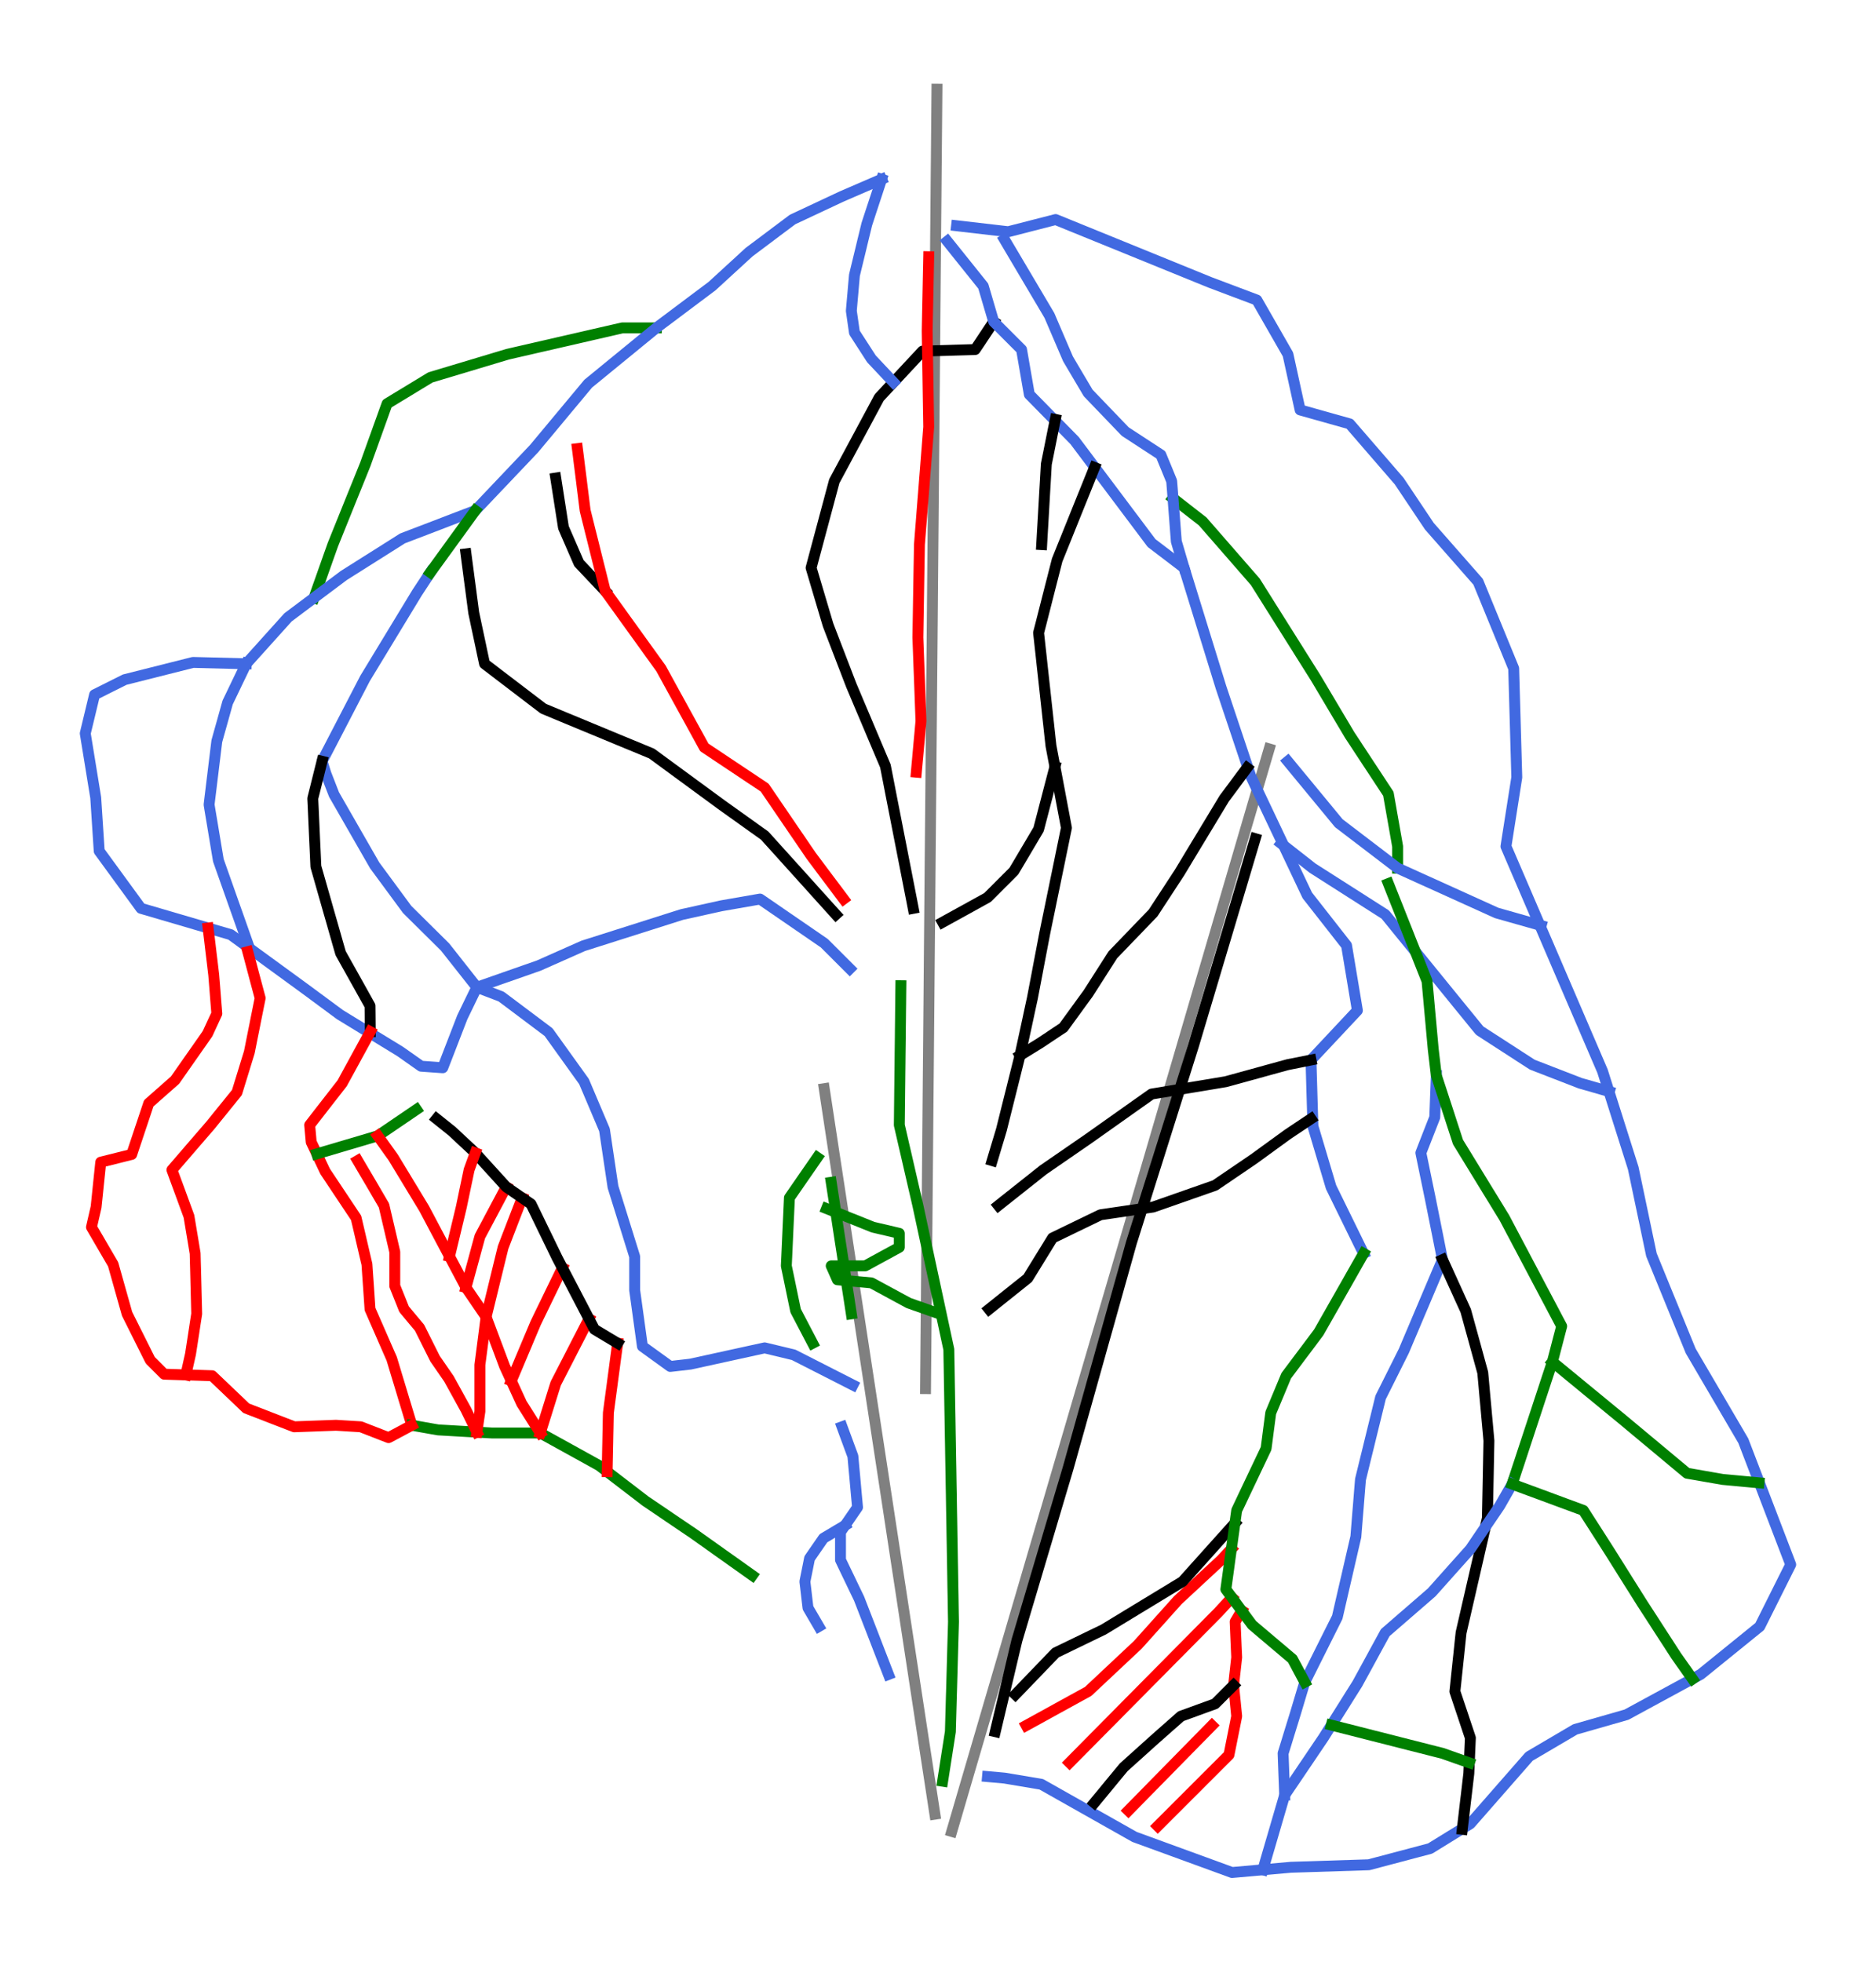 <?xml version="1.0" encoding="utf-8" standalone="no"?>
<!DOCTYPE svg PUBLIC "-//W3C//DTD SVG 1.1//EN"
  "http://www.w3.org/Graphics/SVG/1.1/DTD/svg11.dtd">
<svg height="72pt" version="1.1" viewBox="0 0 68.871 72" width="68.871pt" xmlns="http://www.w3.org/2000/svg" xmlns:xlink="http://www.w3.org/1999/xlink">
 <defs>
  <style type="text/css">*{stroke-linecap:butt;stroke-linejoin:round;}</style>
 </defs>
 <g id="figure_1">
  <g id="patch_1">
   <path d="M 0 72 
L 68.871 72 
L 68.871 0 
L 0 0 
z
" style="fill:#ffffff;"/>
  </g>
  <g id="axes_1">
   <g id="line2d_1">
    <path clip-path="url(#p1aa912b4f1)" d="M 46.594 27.488 
L 46.294 28.508 
L 45.993 29.529 
L 45.87 29.949 
L 45.803 30.176 
L 45.39 31.587 
L 44.976 32.998 
L 44.747 33.779 
L 44.518 34.561 
L 44.289 35.342 
L 44.059 36.123 
L 43.83 36.904 
L 43.601 37.686 
L 43.372 38.467 
L 43.143 39.248 
L 42.812 40.375 
L 42.482 41.502 
L 42.152 42.628 
L 41.821 43.755 
L 41.53 44.747 
L 41.239 45.739 
L 40.948 46.731 
L 40.657 47.724 
L 40.378 48.675 
L 40.099 49.627 
L 39.82 50.579 
L 39.541 51.53 
L 39.308 52.325 
L 39.075 53.119 
L 38.789 54.092 
L 38.504 55.065 
L 38.226 56.013 
L 37.948 56.961 
L 37.67 57.909 
L 37.392 58.857 
L 37.009 60.163 
L 36.626 61.469 
L 36.283 62.637 
L 35.941 63.805 
L 35.679 64.697 
L 35.417 65.59 
L 35.179 66.405 
L 34.94 67.22 
" style="fill:none;stroke:#808080;stroke-linecap:square;stroke-width:0.4;"/>
   </g>
   <g id="line2d_2">
    <path clip-path="url(#p1aa912b4f1)" d="M 34.397 3.273 
L 34.386 4.515 
L 34.375 5.757 
L 34.371 6.154 
L 34.368 6.474 
L 34.362 7.205 
L 34.352 8.324 
L 34.348 8.736 
L 34.338 9.877 
L 34.328 11.018 
L 34.321 11.838 
L 34.314 12.659 
L 34.307 13.48 
L 34.3 14.301 
L 34.292 15.158 
L 34.285 16.016 
L 34.282 16.262 
L 34.269 17.756 
L 34.259 18.869 
L 34.247 20.243 
L 34.235 21.617 
L 34.225 22.798 
L 34.215 23.978 
L 34.204 25.159 
L 34.194 26.339 
L 34.182 27.667 
L 34.171 28.995 
L 34.159 30.323 
L 34.147 31.651 
L 34.138 32.758 
L 34.128 33.865 
L 34.116 35.189 
L 34.105 36.513 
L 34.095 37.646 
L 34.085 38.779 
L 34.078 39.514 
L 34.068 40.673 
L 34.058 41.832 
L 34.046 43.201 
L 34.034 44.569 
L 34.027 45.346 
L 34.018 46.354 
L 34.01 47.362 
L 34.001 48.371 
L 33.992 49.379 
L 33.985 50.173 
L 33.978 50.967 
" style="fill:none;stroke:#808080;stroke-linecap:square;stroke-width:0.4;"/>
   </g>
   <g id="line2d_3">
    <path clip-path="url(#p1aa912b4f1)" d="M 30.259 39.957 
L 30.442 41.16 
L 30.625 42.364 
L 30.783 43.397 
L 30.984 44.718 
L 31.185 46.039 
L 31.387 47.359 
L 31.588 48.68 
L 31.726 49.582 
L 31.864 50.485 
L 32.003 51.398 
L 32.142 52.311 
L 32.339 53.602 
L 32.536 54.892 
L 32.664 55.732 
L 32.792 56.573 
L 32.92 57.413 
L 33.049 58.254 
L 33.215 59.344 
L 33.397 60.54 
L 33.56 61.608 
L 33.723 62.675 
L 33.93 64.035 
L 34.126 65.31 
L 34.321 66.586 
" style="fill:none;stroke:#808080;stroke-linecap:square;stroke-width:0.4;"/>
   </g>
   <g id="line2d_4">
    <path clip-path="url(#p1aa912b4f1)" d="M 20.402 17.546 
L 20.473 18 
L 20.544 18.455 
L 20.615 18.909 
L 20.686 19.364 
L 20.828 19.69 
L 20.97 20.017 
L 21.112 20.344 
L 21.254 20.67 
L 21.496 20.926 
L 21.737 21.182 
L 21.979 21.437 
L 22.22 21.693 
" style="fill:none;stroke:#000000;stroke-linecap:square;stroke-width:0.4;"/>
   </g>
   <g id="line2d_5">
    <path clip-path="url(#p1aa912b4f1)" d="M 17.107 20.329 
L 17.142 20.599 
L 17.178 20.869 
L 17.213 21.139 
L 17.249 21.409 
L 17.285 21.679 
L 17.32 21.949 
L 17.356 22.218 
L 17.391 22.488 
L 17.441 22.723 
L 17.49 22.957 
L 17.54 23.191 
L 17.59 23.426 
L 17.64 23.66 
L 17.689 23.894 
L 17.739 24.129 
L 17.789 24.363 
L 18.059 24.569 
L 18.328 24.775 
L 18.598 24.981 
L 18.868 25.187 
L 19.138 25.393 
L 19.408 25.599 
L 19.678 25.805 
L 19.948 26.01 
L 20.239 26.131 
L 20.53 26.252 
L 20.821 26.373 
L 21.112 26.493 
L 21.403 26.614 
L 21.695 26.735 
L 21.986 26.855 
L 22.277 26.976 
L 22.689 27.147 
L 23.101 27.317 
L 23.513 27.487 
L 23.925 27.658 
L 24.244 27.892 
L 24.564 28.127 
L 24.883 28.361 
L 25.203 28.595 
L 25.523 28.83 
L 25.842 29.064 
L 26.162 29.298 
L 26.481 29.533 
L 26.68 29.675 
L 26.879 29.817 
L 27.078 29.959 
L 27.277 30.101 
L 27.476 30.243 
L 27.674 30.385 
L 27.873 30.527 
L 28.072 30.669 
L 28.235 30.85 
L 28.399 31.031 
L 28.562 31.212 
L 28.726 31.393 
L 28.889 31.574 
L 29.052 31.755 
L 29.216 31.936 
L 29.379 32.117 
L 29.542 32.298 
L 29.706 32.479 
L 29.869 32.661 
L 30.032 32.842 
L 30.196 33.023 
L 30.359 33.204 
L 30.522 33.385 
L 30.686 33.566 
" style="fill:none;stroke:#000000;stroke-linecap:square;stroke-width:0.4;"/>
   </g>
   <g id="line2d_6">
    <path clip-path="url(#p1aa912b4f1)" d="M 9.146 34.769 
L 9.005 34.37 
L 8.864 33.971 
L 8.723 33.572 
L 8.581 33.173 
L 8.44 32.774 
L 8.299 32.375 
L 8.158 31.977 
L 8.017 31.578 
L 7.974 31.322 
L 7.931 31.066 
L 7.889 30.811 
L 7.846 30.555 
L 7.804 30.3 
L 7.761 30.044 
L 7.718 29.788 
L 7.676 29.533 
L 7.711 29.241 
L 7.747 28.95 
L 7.782 28.659 
L 7.818 28.368 
L 7.853 28.077 
L 7.889 27.786 
L 7.924 27.494 
L 7.96 27.203 
L 8.059 26.848 
L 8.159 26.493 
L 8.258 26.138 
L 8.357 25.783 
L 8.528 25.428 
L 8.698 25.073 
L 8.869 24.718 
L 9.039 24.363 
" style="fill:none;stroke:#4169e1;stroke-linecap:square;stroke-width:0.4;"/>
   </g>
   <g id="line2d_7">
    <path clip-path="url(#p1aa912b4f1)" d="M 9.039 24.363 
L 7.086 24.313 
L 4.579 24.945 
L 3.472 25.499 
L 3.13 26.919 
L 3.514 29.277 
L 3.642 31.237 
L 5.176 33.339 
L 8.471 34.305 
L 11.198 36.293 
L 12.479 37.24 
L 14.692 38.593 
L 15.459 39.133 
L 16.255 39.19 
L 16.972 37.337 
L 17.505 36.236 
L 19.777 35.441 
L 21.411 34.716 
L 25.032 33.566 
L 26.481 33.246 
L 27.902 32.998 
L 30.259 34.617 
L 31.197 35.554 
L 31.197 35.554 
" style="fill:none;stroke:#4169e1;stroke-linecap:square;stroke-width:0.4;"/>
   </g>
   <g id="line2d_8">
    <path clip-path="url(#p1aa912b4f1)" d="M 24.095 12.035 
L 23.783 12.035 
L 23.47 12.035 
L 23.158 12.035 
L 22.845 12.035 
L 22.582 12.095 
L 22.32 12.156 
L 22.057 12.216 
L 21.794 12.276 
L 21.531 12.337 
L 21.269 12.397 
L 21.006 12.458 
L 20.743 12.518 
L 20.48 12.578 
L 20.218 12.639 
L 19.955 12.699 
L 19.692 12.759 
L 19.429 12.82 
L 19.167 12.88 
L 18.904 12.94 
L 18.641 13.001 
L 18.286 13.107 
L 17.931 13.214 
L 17.576 13.32 
L 17.221 13.427 
L 16.866 13.533 
L 16.51 13.64 
L 16.155 13.746 
L 15.8 13.853 
L 15.601 13.974 
L 15.403 14.094 
L 15.204 14.215 
L 15.005 14.336 
L 14.806 14.457 
L 14.607 14.577 
L 14.408 14.698 
L 14.21 14.819 
L 14.11 15.096 
L 14.011 15.373 
L 13.911 15.65 
L 13.812 15.927 
L 13.712 16.203 
L 13.613 16.48 
L 13.513 16.757 
L 13.414 17.034 
L 13.265 17.404 
L 13.116 17.773 
L 12.966 18.142 
L 12.817 18.511 
L 12.668 18.881 
L 12.519 19.25 
L 12.37 19.619 
L 12.221 19.989 
L 12.134 20.233 
L 12.047 20.477 
L 11.961 20.721 
L 11.874 20.966 
L 11.788 21.21 
L 11.701 21.454 
L 11.614 21.699 
L 11.528 21.943 
" style="fill:none;stroke:#008000;stroke-linecap:square;stroke-width:0.4;"/>
   </g>
   <g id="line2d_9">
    <path clip-path="url(#p1aa912b4f1)" d="M 35.117 8.285 
L 37.013 8.505 
L 38.753 8.058 
L 44.424 10.366 
L 46.139 11.012 
L 47.283 13.008 
L 47.73 15.046 
L 49.548 15.557 
L 51.366 17.659 
L 52.474 19.314 
L 54.264 21.352 
L 55.57 24.533 
L 55.684 28.531 
L 55.286 31.066 
L 58.83 39.311 
L 59.959 42.875 
L 60.627 46.056 
L 62.069 49.585 
L 64 52.882 
L 65.74 57.424 
L 64.604 59.696 
L 62.432 61.456 
L 59.711 62.934 
L 57.829 63.473 
L 56.139 64.467 
L 53.973 66.94 
L 52.502 67.847 
L 50.251 68.443 
L 47.387 68.535 
L 45.23 68.727 
L 41.651 67.421 
L 39.236 66.058 
L 38.228 65.489 
L 36.878 65.262 
L 36.253 65.206 
L 36.253 65.206 
" style="fill:none;stroke:#4169e1;stroke-linecap:square;stroke-width:0.4;"/>
   </g>
   <g id="line2d_10">
    <path clip-path="url(#p1aa912b4f1)" d="M 32.364 6.578 
L 32.002 6.735 
L 31.639 6.892 
L 31.276 7.049 
L 30.913 7.206 
L 30.686 7.312 
L 30.458 7.419 
L 30.231 7.525 
L 30.004 7.632 
L 29.777 7.738 
L 29.549 7.845 
L 29.322 7.951 
L 29.095 8.058 
L 28.896 8.207 
L 28.697 8.356 
L 28.498 8.505 
L 28.299 8.655 
L 28.101 8.804 
L 27.902 8.953 
L 27.703 9.102 
L 27.504 9.251 
L 27.333 9.407 
L 27.163 9.564 
L 26.993 9.72 
L 26.822 9.876 
L 26.652 10.032 
L 26.481 10.189 
L 26.311 10.345 
L 26.141 10.501 
L 25.885 10.693 
L 25.629 10.885 
L 25.374 11.076 
L 25.118 11.268 
L 24.862 11.46 
L 24.607 11.652 
L 24.351 11.843 
L 24.095 12.035 
L 23.783 12.291 
L 23.47 12.546 
L 23.158 12.802 
L 22.845 13.058 
L 22.533 13.313 
L 22.22 13.569 
L 21.908 13.825 
L 21.595 14.08 
L 21.347 14.378 
L 21.098 14.677 
L 20.849 14.975 
L 20.601 15.273 
L 20.352 15.572 
L 20.104 15.87 
L 19.855 16.168 
L 19.607 16.466 
L 19.337 16.75 
L 19.067 17.034 
L 18.797 17.318 
L 18.527 17.603 
L 18.257 17.887 
L 17.987 18.171 
L 17.718 18.455 
L 17.448 18.739 
L 17.114 18.866 
L 16.78 18.994 
L 16.446 19.122 
L 16.113 19.25 
L 15.779 19.378 
L 15.445 19.506 
L 15.111 19.633 
L 14.777 19.761 
L 14.508 19.932 
L 14.238 20.102 
L 13.968 20.273 
L 13.698 20.443 
L 13.428 20.613 
L 13.158 20.784 
L 12.888 20.954 
L 12.618 21.125 
L 12.346 21.329 
L 12.073 21.534 
L 11.8 21.738 
L 11.528 21.943 
L 11.289 22.122 
L 11.05 22.301 
L 10.812 22.48 
L 10.573 22.659 
L 10.382 22.872 
L 10.19 23.085 
L 9.998 23.298 
L 9.806 23.511 
L 9.615 23.724 
L 9.423 23.937 
L 9.231 24.15 
L 9.039 24.363 
" style="fill:none;stroke:#4169e1;stroke-linecap:square;stroke-width:0.4;"/>
   </g>
   <g id="line2d_11">
    <path clip-path="url(#p1aa912b4f1)" d="M 21.197 16.466 
L 21.233 16.75 
L 21.268 17.034 
L 21.304 17.318 
L 21.34 17.603 
L 21.375 17.887 
L 21.411 18.171 
L 21.446 18.455 
L 21.482 18.739 
L 21.574 19.108 
L 21.666 19.477 
L 21.759 19.846 
L 21.851 20.216 
L 21.943 20.585 
L 22.036 20.954 
L 22.128 21.324 
L 22.22 21.693 
L 22.476 22.048 
L 22.732 22.403 
L 22.987 22.758 
L 23.243 23.113 
L 23.499 23.468 
L 23.754 23.823 
L 24.01 24.178 
L 24.266 24.533 
L 24.465 24.896 
L 24.663 25.258 
L 24.862 25.62 
L 25.061 25.982 
L 25.26 26.344 
L 25.459 26.706 
L 25.658 27.069 
L 25.856 27.431 
L 26.133 27.615 
L 26.41 27.8 
L 26.687 27.985 
L 26.964 28.169 
L 27.241 28.354 
L 27.518 28.539 
L 27.795 28.723 
L 28.072 28.908 
L 28.285 29.22 
L 28.498 29.533 
L 28.711 29.845 
L 28.924 30.157 
L 29.137 30.47 
L 29.351 30.782 
L 29.564 31.095 
L 29.777 31.407 
L 29.926 31.606 
L 30.075 31.805 
L 30.224 32.004 
L 30.373 32.203 
L 30.522 32.401 
L 30.672 32.6 
L 30.821 32.799 
L 30.97 32.998 
" style="fill:none;stroke:#ff0000;stroke-linecap:square;stroke-width:0.4;"/>
   </g>
   <g id="line2d_12">
    <path clip-path="url(#p1aa912b4f1)" d="M 31.311 50.835 
L 29.137 49.727 
L 28.072 49.471 
L 25.345 50.068 
L 24.606 50.153 
L 23.584 49.415 
L 23.3 47.356 
L 23.3 46.12 
L 22.504 43.564 
L 22.192 41.469 
L 21.439 39.694 
L 20.139 37.883 
L 18.399 36.577 
L 17.505 36.236 
L 16.34 34.759 
L 14.948 33.381 
L 13.755 31.762 
L 12.263 29.163 
L 11.965 28.396 
L 11.823 27.942 
L 13.4 24.903 
L 15.31 21.757 
L 15.8 21.011 
L 15.8 21.011 
" style="fill:none;stroke:#4169e1;stroke-linecap:square;stroke-width:0.4;"/>
   </g>
   <g id="line2d_13">
    <path clip-path="url(#p1aa912b4f1)" d="M 13.594 37.867 
L 13.591 37.63 
L 13.589 37.392 
L 13.587 37.155 
L 13.584 36.918 
L 13.449 36.676 
L 13.315 36.435 
L 13.18 36.193 
L 13.045 35.952 
L 12.91 35.71 
L 12.775 35.469 
L 12.64 35.228 
L 12.505 34.986 
L 12.391 34.589 
L 12.278 34.191 
L 12.164 33.793 
L 12.05 33.396 
L 11.937 32.998 
L 11.823 32.6 
L 11.71 32.203 
L 11.596 31.805 
L 11.582 31.492 
L 11.568 31.18 
L 11.553 30.867 
L 11.539 30.555 
L 11.525 30.243 
L 11.511 29.93 
L 11.497 29.618 
L 11.482 29.305 
L 11.568 28.964 
L 11.653 28.623 
L 11.738 28.283 
L 11.823 27.942 
" style="fill:none;stroke:#000000;stroke-linecap:square;stroke-width:0.4;"/>
   </g>
   <g id="line2d_14">
    <path clip-path="url(#p1aa912b4f1)" d="M 15.118 52.312 
L 15.026 52.006 
L 14.934 51.701 
L 14.841 51.396 
L 14.749 51.09 
L 14.657 50.785 
L 14.564 50.48 
L 14.472 50.174 
L 14.38 49.869 
L 14.28 49.642 
L 14.181 49.415 
L 14.081 49.187 
L 13.982 48.96 
L 13.883 48.733 
L 13.783 48.506 
L 13.684 48.279 
L 13.584 48.051 
L 13.556 47.64 
L 13.528 47.228 
L 13.499 46.816 
L 13.471 46.404 
L 13.371 45.978 
L 13.272 45.552 
L 13.173 45.126 
L 13.073 44.7 
L 12.931 44.487 
L 12.789 44.274 
L 12.647 44.061 
L 12.505 43.848 
L 12.363 43.635 
L 12.221 43.422 
L 12.079 43.209 
L 11.937 42.996 
L 11.784 42.674 
L 11.631 42.351 
L 11.528 42.134 
L 11.425 41.917 
L 11.397 41.604 
L 11.369 41.292 
L 11.518 41.1 
L 11.667 40.908 
L 11.816 40.716 
L 11.965 40.525 
L 12.114 40.333 
L 12.264 40.141 
L 12.413 39.949 
L 12.562 39.758 
L 12.691 39.521 
L 12.82 39.285 
L 12.949 39.049 
L 13.078 38.812 
L 13.207 38.576 
L 13.336 38.34 
L 13.465 38.103 
L 13.594 37.867 
" style="fill:none;stroke:#ff0000;stroke-linecap:square;stroke-width:0.4;"/>
   </g>
   <g id="line2d_15">
    <path clip-path="url(#p1aa912b4f1)" d="M 27.618 57.822 
L 27.348 57.63 
L 27.078 57.438 
L 26.808 57.246 
L 26.538 57.055 
L 26.268 56.863 
L 25.999 56.671 
L 25.729 56.48 
L 25.459 56.288 
L 25.239 56.139 
L 25.018 55.99 
L 24.798 55.841 
L 24.578 55.692 
L 24.358 55.542 
L 24.138 55.393 
L 23.918 55.244 
L 23.697 55.095 
L 23.346 54.825 
L 22.994 54.556 
L 22.642 54.286 
L 22.29 54.016 
L 21.993 53.789 
L 21.723 53.639 
L 21.453 53.49 
L 21.184 53.341 
L 20.914 53.192 
L 20.644 53.043 
L 20.374 52.894 
L 20.104 52.745 
L 19.834 52.596 
L 19.394 52.596 
L 18.953 52.596 
L 18.513 52.596 
L 18.073 52.596 
L 17.79 52.58 
L 17.506 52.563 
L 17.151 52.543 
L 16.795 52.523 
L 16.44 52.502 
L 16.084 52.482 
L 15.843 52.44 
L 15.601 52.397 
L 15.36 52.354 
L 15.118 52.312 
" style="fill:none;stroke:#008000;stroke-linecap:square;stroke-width:0.4;"/>
   </g>
   <g id="line2d_16">
    <path clip-path="url(#p1aa912b4f1)" d="M 15.118 52.312 
L 14.905 52.425 
L 14.692 52.539 
L 14.479 52.653 
L 14.266 52.766 
L 14.011 52.667 
L 13.755 52.567 
L 13.499 52.468 
L 13.244 52.368 
L 12.789 52.34 
L 12.334 52.312 
L 11.951 52.326 
L 11.567 52.34 
L 11.184 52.354 
L 10.801 52.368 
L 10.58 52.283 
L 10.36 52.198 
L 10.14 52.113 
L 9.92 52.028 
L 9.7 51.942 
L 9.48 51.857 
L 9.259 51.772 
L 9.039 51.687 
L 8.727 51.388 
L 8.414 51.09 
L 8.102 50.792 
L 7.789 50.494 
L 7.548 50.486 
L 7.306 50.478 
L 7.064 50.47 
L 6.823 50.463 
L 6.425 50.45 
L 6.028 50.437 
L 5.772 50.181 
L 5.517 49.926 
L 5.41 49.713 
L 5.304 49.5 
L 5.197 49.287 
L 5.091 49.074 
L 4.984 48.861 
L 4.878 48.648 
L 4.771 48.435 
L 4.665 48.222 
L 4.601 47.994 
L 4.537 47.767 
L 4.473 47.54 
L 4.409 47.313 
L 4.345 47.086 
L 4.281 46.858 
L 4.217 46.631 
L 4.153 46.404 
L 3.954 46.063 
L 3.755 45.722 
L 3.557 45.382 
L 3.358 45.041 
L 3.443 44.672 
L 3.528 44.302 
L 3.571 43.891 
L 3.613 43.479 
L 3.656 43.067 
L 3.699 42.655 
L 3.983 42.584 
L 4.267 42.513 
L 4.551 42.442 
L 4.835 42.371 
L 4.913 42.136 
L 4.991 41.902 
L 5.069 41.668 
L 5.147 41.434 
L 5.226 41.199 
L 5.304 40.965 
L 5.382 40.731 
L 5.46 40.496 
L 5.701 40.283 
L 5.943 40.07 
L 6.184 39.857 
L 6.426 39.644 
L 6.575 39.431 
L 6.724 39.218 
L 6.873 39.005 
L 7.022 38.792 
L 7.172 38.579 
L 7.321 38.366 
L 7.47 38.153 
L 7.619 37.94 
L 7.789 37.571 
L 7.96 37.202 
L 7.931 36.846 
L 7.903 36.491 
L 7.875 36.136 
L 7.846 35.781 
L 7.795 35.351 
L 7.743 34.921 
L 7.692 34.491 
L 7.64 34.061 
" style="fill:none;stroke:#ff0000;stroke-linecap:square;stroke-width:0.4;"/>
   </g>
   <g id="line2d_17">
    <path clip-path="url(#p1aa912b4f1)" d="M 15.8 21.011 
L 16.006 20.727 
L 16.212 20.443 
L 16.418 20.159 
L 16.624 19.875 
L 16.83 19.591 
L 17.036 19.307 
L 17.242 19.023 
L 17.448 18.739 
" style="fill:none;stroke:#008000;stroke-linecap:square;stroke-width:0.4;"/>
   </g>
   <g id="line2d_18">
    <path clip-path="url(#p1aa912b4f1)" d="M 9.096 34.929 
L 9.21 35.355 
L 9.323 35.781 
L 9.437 36.208 
L 9.551 36.634 
L 9.501 36.882 
L 9.451 37.131 
L 9.401 37.379 
L 9.352 37.628 
L 9.302 37.876 
L 9.252 38.125 
L 9.203 38.373 
L 9.153 38.622 
L 9.039 38.991 
L 8.926 39.36 
L 8.812 39.729 
L 8.698 40.099 
L 8.457 40.397 
L 8.216 40.695 
L 7.974 40.993 
L 7.733 41.292 
L 7.555 41.498 
L 7.377 41.704 
L 7.2 41.909 
L 7.022 42.115 
L 6.845 42.321 
L 6.667 42.527 
L 6.49 42.733 
L 6.312 42.939 
L 6.468 43.365 
L 6.625 43.791 
L 6.781 44.217 
L 6.937 44.643 
L 6.994 44.984 
L 7.051 45.325 
L 7.108 45.666 
L 7.164 46.006 
L 7.171 46.283 
L 7.179 46.56 
L 7.186 46.837 
L 7.193 47.114 
L 7.2 47.391 
L 7.207 47.668 
L 7.214 47.945 
L 7.221 48.222 
L 7.164 48.591 
L 7.108 48.96 
L 7.051 49.33 
L 6.994 49.699 
L 6.908 50.081 
L 6.823 50.463 
" style="fill:none;stroke:#ff0000;stroke-linecap:square;stroke-width:0.4;"/>
   </g>
   <g id="line2d_19">
    <path clip-path="url(#p1aa912b4f1)" d="M 17.506 52.563 
L 17.562 52.182 
L 17.618 51.8 
L 17.618 51.374 
L 17.618 50.948 
L 17.618 50.522 
L 17.618 50.096 
L 17.675 49.656 
L 17.732 49.216 
L 17.789 48.776 
L 17.845 48.335 
L 17.924 48.016 
L 18.002 47.696 
L 18.08 47.377 
L 18.158 47.057 
L 18.236 46.738 
L 18.314 46.418 
L 18.392 46.099 
L 18.471 45.779 
L 18.558 45.553 
L 18.645 45.326 
L 18.733 45.1 
L 18.82 44.873 
L 18.908 44.646 
L 18.995 44.42 
L 19.083 44.193 
L 19.17 43.967 
" style="fill:none;stroke:#ff0000;stroke-linecap:square;stroke-width:0.4;"/>
   </g>
   <g id="line2d_20">
    <path clip-path="url(#p1aa912b4f1)" d="M 18.584 43.564 
L 18.463 43.791 
L 18.343 44.018 
L 18.222 44.245 
L 18.101 44.473 
L 17.98 44.7 
L 17.86 44.927 
L 17.739 45.154 
L 17.618 45.382 
L 17.554 45.616 
L 17.49 45.85 
L 17.427 46.084 
L 17.363 46.319 
L 17.299 46.553 
L 17.235 46.787 
L 17.171 47.022 
L 17.107 47.256 
" style="fill:none;stroke:#ff0000;stroke-linecap:square;stroke-width:0.4;"/>
   </g>
   <g id="line2d_21">
    <path clip-path="url(#p1aa912b4f1)" d="M 21.622 48.406 
L 21.469 48.702 
L 21.317 48.999 
L 21.164 49.295 
L 21.012 49.592 
L 20.86 49.888 
L 20.707 50.185 
L 20.555 50.481 
L 20.402 50.778 
L 20.331 51.005 
L 20.26 51.232 
L 20.189 51.46 
L 20.118 51.687 
L 20.047 51.914 
L 19.976 52.141 
L 19.905 52.369 
L 19.834 52.596 
" style="fill:none;stroke:#ff0000;stroke-linecap:square;stroke-width:0.4;"/>
   </g>
   <g id="line2d_22">
    <path clip-path="url(#p1aa912b4f1)" d="M 20.646 46.536 
L 20.524 46.789 
L 20.401 47.043 
L 20.278 47.296 
L 20.155 47.549 
L 20.032 47.803 
L 19.909 48.056 
L 19.786 48.309 
L 19.664 48.563 
L 19.552 48.828 
L 19.44 49.093 
L 19.329 49.358 
L 19.217 49.623 
L 19.105 49.888 
L 18.994 50.153 
L 18.882 50.418 
L 18.77 50.683 
" style="fill:none;stroke:#ff0000;stroke-linecap:square;stroke-width:0.4;"/>
   </g>
   <g id="line2d_23">
    <path clip-path="url(#p1aa912b4f1)" d="M 22.675 49.301 
L 22.632 49.621 
L 22.589 49.94 
L 22.547 50.26 
L 22.504 50.579 
L 22.462 50.899 
L 22.419 51.218 
L 22.376 51.538 
L 22.334 51.857 
L 22.328 52.127 
L 22.323 52.397 
L 22.317 52.667 
L 22.312 52.937 
L 22.306 53.207 
L 22.301 53.476 
L 22.295 53.746 
L 22.29 54.016 
" style="fill:none;stroke:#ff0000;stroke-linecap:square;stroke-width:0.4;"/>
   </g>
   <g id="line2d_24">
    <path clip-path="url(#p1aa912b4f1)" d="M 22.675 49.301 
L 22.462 49.173 
L 22.249 49.046 
L 22.036 48.918 
L 21.823 48.79 
L 21.622 48.406 
L 21.5 48.172 
L 21.378 47.938 
L 21.256 47.704 
L 21.134 47.471 
L 21.012 47.237 
L 20.89 47.003 
L 20.768 46.77 
L 20.646 46.536 
L 20.459 46.177 
L 20.338 45.928 
L 20.218 45.68 
L 20.097 45.431 
L 19.976 45.183 
L 19.855 44.934 
L 19.735 44.686 
L 19.614 44.437 
L 19.493 44.189 
L 19.17 43.967 
L 18.877 43.765 
L 18.584 43.564 
L 18.3 43.251 
L 18.016 42.939 
L 17.732 42.627 
L 17.448 42.314 
L 17.235 42.115 
L 17.022 41.917 
L 16.809 41.718 
L 16.596 41.519 
L 16.312 41.292 
L 16.027 41.064 
" style="fill:none;stroke:#000000;stroke-linecap:square;stroke-width:0.4;"/>
   </g>
   <g id="line2d_25">
    <path clip-path="url(#p1aa912b4f1)" d="M 15.289 40.723 
L 14.934 40.965 
L 14.579 41.206 
L 14.224 41.448 
L 13.868 41.689 
L 13.589 41.772 
L 13.309 41.855 
L 13.03 41.938 
L 12.75 42.02 
L 12.47 42.103 
L 12.191 42.186 
L 11.911 42.268 
L 11.631 42.351 
" style="fill:none;stroke:#008000;stroke-linecap:square;stroke-width:0.4;"/>
   </g>
   <g id="line2d_26">
    <path clip-path="url(#p1aa912b4f1)" d="M 13.13 42.598 
L 13.272 42.84 
L 13.414 43.081 
L 13.556 43.322 
L 13.698 43.564 
L 13.897 43.905 
L 14.096 44.246 
L 14.195 44.672 
L 14.295 45.098 
L 14.394 45.523 
L 14.493 45.949 
L 14.493 46.262 
L 14.493 46.574 
L 14.493 46.887 
L 14.493 47.199 
L 14.664 47.625 
L 14.834 48.051 
L 15.118 48.392 
L 15.403 48.733 
L 15.545 49.017 
L 15.687 49.301 
L 15.829 49.585 
L 15.971 49.869 
L 16.226 50.238 
L 16.482 50.608 
L 16.638 50.892 
L 16.795 51.176 
L 16.951 51.46 
L 17.107 51.744 
L 17.307 52.153 
L 17.506 52.563 
" style="fill:none;stroke:#ff0000;stroke-linecap:square;stroke-width:0.4;"/>
   </g>
   <g id="line2d_27">
    <path clip-path="url(#p1aa912b4f1)" d="M 13.868 41.689 
L 14.011 41.888 
L 14.153 42.087 
L 14.295 42.286 
L 14.437 42.484 
L 14.579 42.719 
L 14.721 42.953 
L 14.863 43.187 
L 15.005 43.422 
L 15.147 43.656 
L 15.289 43.89 
L 15.431 44.125 
L 15.573 44.359 
L 15.689 44.578 
L 15.805 44.797 
L 15.921 45.017 
L 16.037 45.236 
L 16.153 45.455 
L 16.269 45.674 
L 16.386 45.894 
L 16.502 46.113 
L 16.653 46.399 
L 16.804 46.684 
L 16.956 46.97 
L 17.107 47.256 
L 17.292 47.526 
L 17.476 47.796 
L 17.661 48.066 
L 17.845 48.335 
L 17.931 48.563 
L 18.016 48.79 
L 18.101 49.017 
L 18.186 49.244 
L 18.272 49.471 
L 18.357 49.699 
L 18.442 49.926 
L 18.527 50.153 
L 18.649 50.418 
L 18.77 50.683 
L 18.961 51.1 
L 19.152 51.516 
L 19.323 51.786 
L 19.493 52.056 
L 19.664 52.326 
L 19.834 52.596 
" style="fill:none;stroke:#ff0000;stroke-linecap:square;stroke-width:0.4;"/>
   </g>
   <g id="line2d_28">
    <path clip-path="url(#p1aa912b4f1)" d="M 17.448 42.314 
L 17.334 42.627 
L 17.221 42.939 
L 17.15 43.28 
L 17.078 43.621 
L 17.007 43.962 
L 16.936 44.302 
L 16.882 44.529 
L 16.828 44.755 
L 16.773 44.981 
L 16.719 45.208 
L 16.665 45.434 
L 16.61 45.66 
L 16.556 45.887 
L 16.502 46.113 
" style="fill:none;stroke:#ff0000;stroke-linecap:square;stroke-width:0.4;"/>
   </g>
   <g id="line2d_29">
    <path clip-path="url(#p1aa912b4f1)" d="M 29.833 49.301 
L 29.677 49.003 
L 29.521 48.705 
L 29.365 48.406 
L 29.209 48.108 
L 29.123 47.696 
L 29.038 47.285 
L 28.953 46.873 
L 28.867 46.461 
L 28.882 46.148 
L 28.896 45.836 
L 28.91 45.524 
L 28.924 45.211 
L 28.938 44.899 
L 28.953 44.586 
L 28.967 44.274 
L 28.981 43.962 
L 29.237 43.592 
L 29.492 43.223 
L 29.748 42.854 
L 30.004 42.484 
" style="fill:none;stroke:#008000;stroke-linecap:square;stroke-width:0.4;"/>
   </g>
   <g id="line2d_30">
    <path clip-path="url(#p1aa912b4f1)" d="M 33.072 36.179 
L 33.068 36.499 
L 33.065 36.818 
L 33.061 37.138 
L 33.058 37.457 
L 33.054 37.777 
L 33.051 38.096 
L 33.047 38.416 
L 33.043 38.735 
L 33.04 39.055 
L 33.036 39.374 
L 33.033 39.694 
L 33.029 40.014 
L 33.026 40.333 
L 33.022 40.653 
L 33.019 40.972 
L 33.015 41.292 
L 33.1 41.661 
L 33.185 42.03 
L 33.271 42.399 
L 33.356 42.769 
L 33.441 43.138 
L 33.526 43.507 
L 33.612 43.876 
L 33.697 44.246 
L 33.768 44.576 
L 33.839 44.906 
L 33.91 45.236 
L 33.981 45.566 
L 34.052 45.896 
L 34.123 46.227 
L 34.194 46.557 
L 34.265 46.887 
L 34.336 47.217 
L 34.407 47.547 
L 34.478 47.877 
L 34.549 48.208 
L 34.62 48.538 
L 34.691 48.868 
L 34.762 49.198 
L 34.833 49.528 
L 34.838 49.841 
L 34.844 50.153 
L 34.849 50.465 
L 34.854 50.778 
L 34.86 51.09 
L 34.865 51.403 
L 34.87 51.715 
L 34.876 52.028 
L 34.881 52.34 
L 34.886 52.652 
L 34.892 52.965 
L 34.897 53.277 
L 34.902 53.59 
L 34.908 53.902 
L 34.913 54.214 
L 34.918 54.527 
L 34.924 54.839 
L 34.929 55.152 
L 34.934 55.464 
L 34.94 55.776 
L 34.945 56.089 
L 34.95 56.401 
L 34.956 56.714 
L 34.961 57.026 
L 34.966 57.339 
L 34.972 57.651 
L 34.977 57.963 
L 34.982 58.276 
L 34.988 58.588 
L 34.993 58.901 
L 34.998 59.213 
L 35.004 59.525 
L 34.997 59.778 
L 34.989 60.03 
L 34.982 60.282 
L 34.975 60.534 
L 34.968 60.786 
L 34.961 61.038 
L 34.954 61.29 
L 34.947 61.542 
L 34.94 61.794 
L 34.933 62.046 
L 34.925 62.298 
L 34.918 62.55 
L 34.911 62.802 
L 34.904 63.054 
L 34.897 63.306 
L 34.89 63.558 
L 34.819 64.013 
L 34.748 64.467 
L 34.677 64.922 
L 34.606 65.376 
" style="fill:none;stroke:#008000;stroke-linecap:square;stroke-width:0.4;"/>
   </g>
   <g id="line2d_31">
    <path clip-path="url(#p1aa912b4f1)" d="M 36.481 11.808 
L 36.31 12.063 
L 36.14 12.319 
L 35.97 12.575 
L 35.799 12.83 
L 35.558 12.837 
L 35.316 12.844 
L 35.075 12.851 
L 34.833 12.859 
L 34.592 12.866 
L 34.35 12.873 
L 34.109 12.88 
L 33.867 12.887 
L 33.6 13.173 
L 33.333 13.459 
L 33.067 13.745 
L 32.8 14.031 
L 32.538 14.311 
L 32.276 14.592 
L 32.071 14.975 
L 31.865 15.358 
L 31.659 15.742 
L 31.453 16.125 
L 31.247 16.509 
L 31.041 16.892 
L 30.835 17.276 
L 30.629 17.659 
L 30.522 18.057 
L 30.416 18.455 
L 30.309 18.852 
L 30.203 19.25 
L 30.096 19.648 
L 29.99 20.045 
L 29.883 20.443 
L 29.777 20.841 
L 29.855 21.103 
L 29.933 21.366 
L 30.011 21.629 
L 30.089 21.892 
L 30.167 22.154 
L 30.245 22.417 
L 30.323 22.68 
L 30.402 22.943 
L 30.508 23.22 
L 30.615 23.497 
L 30.721 23.774 
L 30.828 24.05 
L 30.934 24.327 
L 31.041 24.604 
L 31.147 24.881 
L 31.254 25.158 
L 31.41 25.527 
L 31.566 25.897 
L 31.723 26.266 
L 31.879 26.635 
L 32.035 27.005 
L 32.191 27.374 
L 32.347 27.743 
L 32.504 28.112 
L 32.568 28.439 
L 32.632 28.766 
L 32.695 29.092 
L 32.759 29.419 
L 32.823 29.746 
L 32.887 30.072 
L 32.951 30.399 
L 33.015 30.726 
L 33.079 31.052 
L 33.143 31.379 
L 33.207 31.706 
L 33.271 32.032 
L 33.335 32.359 
L 33.399 32.686 
L 33.463 33.012 
L 33.526 33.339 
" style="fill:none;stroke:#000000;stroke-linecap:square;stroke-width:0.4;"/>
   </g>
   <g id="line2d_32">
    <path clip-path="url(#p1aa912b4f1)" d="M 32.8 14.031 
L 32.598 13.816 
L 32.396 13.601 
L 32.194 13.386 
L 31.992 13.171 
L 31.836 12.93 
L 31.68 12.688 
L 31.524 12.447 
L 31.368 12.205 
L 31.311 11.808 
L 31.254 11.41 
L 31.282 11.083 
L 31.311 10.757 
L 31.339 10.43 
L 31.368 10.103 
L 31.424 9.869 
L 31.481 9.635 
L 31.538 9.4 
L 31.595 9.166 
L 31.651 8.932 
L 31.708 8.697 
L 31.765 8.463 
L 31.822 8.229 
L 31.957 7.816 
L 32.093 7.403 
L 32.229 6.991 
L 32.364 6.578 
" style="fill:none;stroke:#4169e1;stroke-linecap:square;stroke-width:0.4;"/>
   </g>
   <g id="line2d_33">
    <path clip-path="url(#p1aa912b4f1)" d="M 34.776 8.853 
L 36.097 10.501 
L 36.481 11.808 
L 37.503 12.83 
L 37.788 14.478 
L 39.451 16.171 
L 42.276 19.932 
L 43.469 20.841 
L 44.825 25.229 
L 45.911 28.472 
L 47.993 32.863 
L 49.434 34.702 
L 49.832 37.088 
L 48.128 38.906 
L 48.199 41.334 
L 48.866 43.571 
L 50.059 46.006 
L 50.059 46.006 
" style="fill:none;stroke:#4169e1;stroke-linecap:square;stroke-width:0.4;"/>
   </g>
   <g id="line2d_34">
    <path clip-path="url(#p1aa912b4f1)" d="M 30.913 52.368 
L 31.012 52.638 
L 31.112 52.908 
L 31.211 53.178 
L 31.311 53.448 
L 31.332 53.682 
L 31.353 53.916 
L 31.375 54.151 
L 31.396 54.385 
L 31.417 54.619 
L 31.438 54.854 
L 31.46 55.088 
L 31.481 55.322 
L 31.253 55.654 
L 31.025 55.985 
L 30.856 56.231 
L 30.856 56.487 
L 30.856 56.742 
L 30.856 56.998 
L 30.856 57.254 
L 31.026 57.609 
L 31.197 57.964 
L 31.367 58.319 
L 31.538 58.673 
L 31.673 59.021 
L 31.808 59.369 
L 31.943 59.717 
L 32.078 60.065 
L 32.212 60.413 
L 32.347 60.761 
L 32.482 61.109 
L 32.617 61.457 
" style="fill:none;stroke:#4169e1;stroke-linecap:square;stroke-width:0.4;"/>
   </g>
   <g id="line2d_35">
    <path clip-path="url(#p1aa912b4f1)" d="M 30.061 59.696 
L 29.862 59.355 
L 29.663 59.014 
L 29.634 58.773 
L 29.606 58.532 
L 29.578 58.29 
L 29.549 58.049 
L 29.635 57.623 
L 29.72 57.197 
L 29.975 56.827 
L 30.231 56.458 
L 30.628 56.222 
L 31.025 55.985 
" style="fill:none;stroke:#4169e1;stroke-linecap:square;stroke-width:0.4;"/>
   </g>
   <g id="line2d_36">
    <path clip-path="url(#p1aa912b4f1)" d="M 30.345 44.359 
L 30.771 44.529 
L 31.197 44.7 
L 31.623 44.87 
L 32.049 45.041 
L 32.291 45.098 
L 32.532 45.154 
L 32.774 45.211 
L 33.015 45.268 
L 33.015 45.524 
L 33.015 45.779 
L 32.703 45.95 
L 32.39 46.12 
L 32.078 46.29 
L 31.765 46.461 
L 31.453 46.461 
L 31.14 46.461 
L 30.828 46.461 
L 30.515 46.461 
L 30.629 46.716 
L 30.742 46.972 
L 31.055 47 
L 31.367 47.029 
L 31.68 47.057 
L 31.992 47.086 
L 32.333 47.27 
L 32.674 47.455 
L 33.015 47.64 
L 33.356 47.824 
L 33.597 47.91 
L 33.839 47.995 
L 34.08 48.08 
L 34.322 48.165 
" style="fill:none;stroke:#008000;stroke-linecap:square;stroke-width:0.4;"/>
   </g>
   <g id="line2d_37">
    <path clip-path="url(#p1aa912b4f1)" d="M 31.254 48.222 
L 31.208 47.92 
L 31.162 47.618 
L 31.115 47.316 
L 31.069 47.015 
L 31.023 46.713 
L 30.977 46.411 
L 30.931 46.109 
L 30.885 45.807 
L 30.838 45.506 
L 30.792 45.204 
L 30.746 44.902 
L 30.7 44.6 
L 30.654 44.299 
L 30.608 43.997 
L 30.561 43.695 
L 30.515 43.393 
" style="fill:none;stroke:#008000;stroke-linecap:square;stroke-width:0.4;"/>
   </g>
   <g id="line2d_38">
    <path clip-path="url(#p1aa912b4f1)" d="M 43.063 18.289 
L 43.335 18.501 
L 43.607 18.713 
L 43.879 18.925 
L 44.151 19.136 
L 44.392 19.413 
L 44.634 19.69 
L 44.875 19.967 
L 45.117 20.244 
L 45.358 20.521 
L 45.599 20.798 
L 45.841 21.075 
L 46.082 21.352 
L 46.221 21.572 
L 46.359 21.792 
L 46.498 22.012 
L 46.636 22.233 
L 46.775 22.453 
L 46.913 22.673 
L 47.052 22.893 
L 47.19 23.113 
L 47.329 23.333 
L 47.467 23.553 
L 47.606 23.773 
L 47.744 23.994 
L 47.883 24.214 
L 48.021 24.434 
L 48.16 24.654 
L 48.298 24.874 
L 48.455 25.137 
L 48.611 25.4 
L 48.767 25.662 
L 48.923 25.925 
L 49.079 26.188 
L 49.236 26.451 
L 49.392 26.713 
L 49.548 26.976 
L 49.726 27.246 
L 49.903 27.516 
L 50.081 27.786 
L 50.258 28.056 
L 50.436 28.325 
L 50.613 28.595 
L 50.791 28.865 
L 50.969 29.135 
L 51.011 29.376 
L 51.054 29.618 
L 51.096 29.859 
L 51.139 30.101 
L 51.182 30.342 
L 51.224 30.583 
L 51.267 30.825 
L 51.309 31.066 
L 51.309 31.464 
L 51.309 31.862 
" style="fill:none;stroke:#008000;stroke-linecap:square;stroke-width:0.4;"/>
   </g>
   <g id="line2d_39">
    <path clip-path="url(#p1aa912b4f1)" d="M 47.276 27.942 
L 47.51 28.226 
L 47.744 28.51 
L 47.979 28.794 
L 48.213 29.078 
L 48.447 29.362 
L 48.682 29.646 
L 48.916 29.93 
L 49.15 30.214 
L 49.42 30.42 
L 49.69 30.626 
L 49.96 30.832 
L 50.23 31.038 
L 50.5 31.244 
L 50.77 31.45 
L 51.039 31.656 
L 51.309 31.862 
L 51.537 31.965 
L 51.764 32.068 
L 51.991 32.171 
L 52.218 32.274 
L 52.446 32.377 
L 52.673 32.479 
L 52.9 32.582 
L 53.127 32.685 
L 53.355 32.788 
L 53.582 32.891 
L 53.809 32.994 
L 54.036 33.097 
L 54.264 33.2 
L 54.491 33.303 
L 54.718 33.406 
L 54.946 33.509 
L 55.353 33.624 
L 55.761 33.74 
L 56.169 33.855 
L 56.577 33.971 
" style="fill:none;stroke:#4169e1;stroke-linecap:square;stroke-width:0.4;"/>
   </g>
   <g id="line2d_40">
    <path clip-path="url(#p1aa912b4f1)" d="M 47.033 30.96 
L 47.321 31.185 
L 47.609 31.411 
L 47.897 31.636 
L 48.184 31.862 
L 48.518 32.075 
L 48.852 32.288 
L 49.186 32.501 
L 49.52 32.714 
L 49.854 32.927 
L 50.187 33.14 
L 50.521 33.353 
L 50.855 33.566 
L 51.007 33.754 
L 51.16 33.941 
L 51.312 34.129 
L 51.465 34.317 
L 51.617 34.504 
L 51.77 34.692 
L 51.922 34.88 
L 52.075 35.067 
L 52.324 35.374 
L 52.573 35.68 
L 52.822 35.986 
L 53.071 36.293 
L 53.227 36.484 
L 53.383 36.676 
L 53.539 36.868 
L 53.696 37.06 
L 53.852 37.251 
L 54.008 37.443 
L 54.164 37.635 
L 54.321 37.826 
L 54.562 37.983 
L 54.804 38.139 
L 55.045 38.295 
L 55.286 38.451 
L 55.528 38.607 
L 55.769 38.764 
L 56.011 38.92 
L 56.252 39.076 
L 56.472 39.161 
L 56.693 39.246 
L 56.913 39.332 
L 57.133 39.417 
L 57.353 39.502 
L 57.573 39.587 
L 57.793 39.672 
L 58.013 39.758 
L 58.281 39.834 
L 58.548 39.911 
L 58.815 39.988 
L 59.082 40.065 
" style="fill:none;stroke:#4169e1;stroke-linecap:square;stroke-width:0.4;"/>
   </g>
   <g id="line2d_41">
    <path clip-path="url(#p1aa912b4f1)" d="M 56.991 49.983 
L 57.311 50.245 
L 57.63 50.508 
L 57.95 50.771 
L 58.269 51.034 
L 58.589 51.296 
L 58.908 51.559 
L 59.228 51.822 
L 59.548 52.084 
L 59.846 52.333 
L 60.144 52.581 
L 60.442 52.83 
L 60.741 53.078 
L 61.039 53.327 
L 61.337 53.576 
L 61.635 53.824 
L 61.934 54.073 
L 62.26 54.129 
L 62.587 54.186 
L 62.914 54.243 
L 63.24 54.3 
L 63.574 54.331 
L 63.908 54.362 
L 64.241 54.393 
L 64.575 54.424 
" style="fill:none;stroke:#008000;stroke-linecap:square;stroke-width:0.4;"/>
   </g>
   <g id="line2d_42">
    <path clip-path="url(#p1aa912b4f1)" d="M 47.162 65.887 
L 47.148 65.504 
L 47.133 65.12 
L 47.119 64.737 
L 47.105 64.353 
L 47.219 63.984 
L 47.332 63.615 
L 47.446 63.246 
L 47.56 62.877 
L 47.645 62.593 
L 47.73 62.309 
L 47.815 62.025 
L 47.901 61.741 
L 48.05 61.443 
L 48.199 61.144 
L 48.348 60.846 
L 48.497 60.548 
L 48.646 60.25 
L 48.795 59.952 
L 48.945 59.653 
L 49.094 59.355 
L 49.179 58.986 
L 49.264 58.617 
L 49.349 58.247 
L 49.435 57.878 
L 49.52 57.509 
L 49.605 57.14 
L 49.69 56.771 
L 49.776 56.401 
L 49.797 56.139 
L 49.818 55.876 
L 49.839 55.613 
L 49.861 55.35 
L 49.882 55.088 
L 49.903 54.825 
L 49.924 54.562 
L 49.946 54.3 
L 50.038 53.923 
L 50.13 53.547 
L 50.223 53.171 
L 50.315 52.794 
L 50.407 52.418 
L 50.5 52.042 
L 50.592 51.666 
L 50.684 51.289 
L 50.791 51.076 
L 50.898 50.863 
L 51.004 50.65 
L 51.111 50.437 
L 51.217 50.224 
L 51.324 50.011 
L 51.43 49.798 
L 51.537 49.585 
L 51.714 49.166 
L 51.892 48.747 
L 52.069 48.328 
L 52.247 47.909 
L 52.424 47.491 
L 52.602 47.072 
L 52.779 46.653 
L 52.957 46.234 
L 52.9 45.95 
L 52.843 45.666 
L 52.787 45.382 
L 52.73 45.098 
L 52.673 44.814 
L 52.616 44.53 
L 52.559 44.246 
L 52.502 43.962 
L 52.417 43.55 
L 52.332 43.138 
L 52.247 42.726 
L 52.162 42.314 
L 52.289 41.988 
L 52.417 41.661 
L 52.545 41.334 
L 52.673 41.008 
L 52.687 40.624 
L 52.701 40.241 
L 52.716 39.857 
L 52.73 39.474 
" style="fill:none;stroke:#4169e1;stroke-linecap:square;stroke-width:0.4;"/>
   </g>
   <g id="line2d_43">
    <path clip-path="url(#p1aa912b4f1)" d="M 36.879 8.796 
L 37.084 9.144 
L 37.29 9.492 
L 37.496 9.84 
L 37.702 10.188 
L 37.908 10.536 
L 38.114 10.884 
L 38.32 11.232 
L 38.526 11.58 
L 38.696 11.978 
L 38.867 12.376 
L 39.037 12.773 
L 39.208 13.171 
L 39.392 13.483 
L 39.577 13.796 
L 39.762 14.108 
L 39.947 14.421 
L 40.117 14.599 
L 40.287 14.776 
L 40.458 14.954 
L 40.628 15.131 
L 40.799 15.309 
L 40.969 15.486 
L 41.14 15.664 
L 41.31 15.841 
L 41.637 16.054 
L 41.963 16.267 
L 42.29 16.48 
L 42.617 16.694 
L 42.716 16.935 
L 42.816 17.176 
L 42.915 17.418 
L 43.014 17.659 
L 43.039 17.974 
L 43.063 18.289 
L 43.093 18.686 
L 43.124 19.082 
L 43.154 19.478 
L 43.185 19.875 
L 43.256 20.116 
L 43.327 20.358 
L 43.398 20.599 
L 43.469 20.841 
" style="fill:none;stroke:#4169e1;stroke-linecap:square;stroke-width:0.4;"/>
   </g>
   <g id="line2d_44">
    <path clip-path="url(#p1aa912b4f1)" d="M 45.206 56.852 
L 45.019 57.053 
L 44.832 57.254 
L 44.634 57.438 
L 44.435 57.623 
L 44.236 57.807 
L 44.037 57.992 
L 43.838 58.177 
L 43.639 58.361 
L 43.44 58.546 
L 43.242 58.73 
L 43.057 58.936 
L 42.872 59.142 
L 42.688 59.348 
L 42.503 59.554 
L 42.318 59.76 
L 42.134 59.966 
L 41.949 60.172 
L 41.764 60.377 
L 41.537 60.59 
L 41.31 60.803 
L 41.083 61.016 
L 40.855 61.23 
L 40.628 61.443 
L 40.401 61.656 
L 40.174 61.869 
L 39.947 62.082 
L 39.662 62.238 
L 39.378 62.394 
L 39.094 62.55 
L 38.81 62.706 
L 38.526 62.863 
L 38.242 63.019 
L 37.958 63.175 
L 37.674 63.331 
" style="fill:none;stroke:#ff0000;stroke-linecap:square;stroke-width:0.4;"/>
   </g>
   <g id="line2d_45">
    <path clip-path="url(#p1aa912b4f1)" d="M 45.226 58.634 
L 44.972 58.91 
L 44.719 59.185 
L 44.548 59.357 
L 44.378 59.529 
L 44.208 59.701 
L 44.037 59.873 
L 43.867 60.045 
L 43.696 60.218 
L 43.526 60.39 
L 43.355 60.562 
L 43.185 60.734 
L 43.014 60.906 
L 42.844 61.079 
L 42.674 61.251 
L 42.503 61.423 
L 42.333 61.595 
L 42.162 61.767 
L 41.992 61.939 
L 41.821 62.112 
L 41.651 62.284 
L 41.48 62.456 
L 41.31 62.628 
L 41.14 62.8 
L 40.969 62.973 
L 40.799 63.145 
L 40.628 63.317 
L 40.458 63.489 
L 40.287 63.661 
L 40.117 63.833 
L 39.946 64.006 
L 39.776 64.178 
L 39.606 64.35 
L 39.435 64.522 
L 39.265 64.694 
" style="fill:none;stroke:#ff0000;stroke-linecap:square;stroke-width:0.4;"/>
   </g>
   <g id="line2d_46">
    <path clip-path="url(#p1aa912b4f1)" d="M 45.584 59.118 
L 45.464 59.322 
L 45.344 59.525 
L 45.358 59.852 
L 45.372 60.179 
L 45.386 60.505 
L 45.401 60.832 
L 45.372 61.088 
L 45.344 61.343 
L 45.315 61.599 
L 45.287 61.855 
L 45.315 62.138 
L 45.344 62.422 
L 45.372 62.706 
L 45.401 62.99 
L 45.33 63.345 
L 45.259 63.7 
L 45.188 64.055 
L 45.117 64.41 
L 44.932 64.595 
L 44.747 64.78 
L 44.563 64.964 
L 44.378 65.149 
L 44.193 65.333 
L 44.009 65.518 
L 43.824 65.703 
L 43.639 65.887 
L 43.355 66.171 
L 43.071 66.455 
L 42.787 66.739 
L 42.503 67.023 
" style="fill:none;stroke:#ff0000;stroke-linecap:square;stroke-width:0.4;"/>
   </g>
   <g id="line2d_47">
    <path clip-path="url(#p1aa912b4f1)" d="M 45.287 61.855 
L 45.117 62.025 
L 44.946 62.195 
L 44.776 62.366 
L 44.605 62.536 
L 44.293 62.649 
L 43.98 62.763 
L 43.668 62.877 
L 43.355 62.99 
L 43.114 63.203 
L 42.872 63.416 
L 42.631 63.629 
L 42.39 63.842 
L 42.105 64.098 
L 41.821 64.354 
L 41.537 64.609 
L 41.253 64.865 
L 40.983 65.191 
L 40.713 65.518 
L 40.444 65.845 
L 40.174 66.171 
" style="fill:none;stroke:#000000;stroke-linecap:square;stroke-width:0.4;"/>
   </g>
   <g id="line2d_48">
    <path clip-path="url(#p1aa912b4f1)" d="M 44.492 63.331 
L 44.3 63.527 
L 44.108 63.722 
L 43.916 63.917 
L 43.725 64.112 
L 43.533 64.307 
L 43.341 64.503 
L 43.149 64.698 
L 42.958 64.893 
L 42.766 65.088 
L 42.574 65.284 
L 42.382 65.479 
L 42.191 65.674 
L 41.999 65.869 
L 41.807 66.065 
L 41.615 66.26 
L 41.424 66.455 
" style="fill:none;stroke:#ff0000;stroke-linecap:square;stroke-width:0.4;"/>
   </g>
   <g id="line2d_49">
    <path clip-path="url(#p1aa912b4f1)" d="M 38.742 15.394 
L 38.659 15.804 
L 38.577 16.214 
L 38.495 16.624 
L 38.412 17.034 
L 38.391 17.404 
L 38.37 17.773 
L 38.348 18.142 
L 38.327 18.511 
L 38.306 18.881 
L 38.285 19.25 
L 38.263 19.619 
L 38.242 19.989 
" style="fill:none;stroke:#000000;stroke-linecap:square;stroke-width:0.4;"/>
   </g>
   <g id="line2d_50">
    <path clip-path="url(#p1aa912b4f1)" d="M 45.781 28.183 
L 45.572 28.463 
L 45.364 28.744 
L 45.155 29.025 
L 44.946 29.305 
L 44.74 29.646 
L 44.534 29.987 
L 44.328 30.328 
L 44.122 30.669 
L 43.916 31.009 
L 43.71 31.35 
L 43.505 31.691 
L 43.299 32.032 
L 43.057 32.401 
L 42.816 32.771 
L 42.574 33.14 
L 42.333 33.509 
L 42.148 33.701 
L 41.963 33.893 
L 41.779 34.084 
L 41.594 34.276 
L 41.409 34.468 
L 41.225 34.66 
L 41.04 34.851 
L 40.855 35.043 
L 40.628 35.398 
L 40.401 35.753 
L 40.174 36.108 
L 39.947 36.463 
L 39.719 36.775 
L 39.492 37.088 
L 39.265 37.4 
L 39.038 37.713 
L 38.824 37.855 
L 38.611 37.997 
L 38.398 38.139 
L 38.185 38.281 
L 37.816 38.508 
L 37.446 38.736 
" style="fill:none;stroke:#000000;stroke-linecap:square;stroke-width:0.4;"/>
   </g>
   <g id="line2d_51">
    <path clip-path="url(#p1aa912b4f1)" d="M 36.538 63.558 
L 36.637 63.139 
L 36.736 62.721 
L 36.836 62.302 
L 36.935 61.883 
L 37.035 61.464 
L 37.134 61.045 
L 37.233 60.626 
L 37.333 60.207 
L 37.45 59.813 
L 37.567 59.419 
L 37.684 59.025 
L 37.802 58.631 
L 37.919 58.237 
L 38.036 57.843 
L 38.153 57.449 
L 38.27 57.055 
L 38.388 56.66 
L 38.505 56.266 
L 38.622 55.872 
L 38.739 55.478 
L 38.856 55.084 
L 38.973 54.69 
L 39.091 54.296 
L 39.208 53.902 
L 39.281 53.643 
L 39.353 53.384 
L 39.426 53.125 
L 39.499 52.865 
L 39.572 52.606 
L 39.645 52.347 
L 39.717 52.088 
L 39.79 51.829 
L 39.863 51.57 
L 39.936 51.31 
L 40.009 51.051 
L 40.081 50.792 
L 40.154 50.533 
L 40.227 50.274 
L 40.3 50.015 
L 40.373 49.755 
L 40.445 49.496 
L 40.518 49.237 
L 40.591 48.978 
L 40.664 48.719 
L 40.737 48.46 
L 40.809 48.201 
L 40.882 47.941 
L 40.955 47.682 
L 41.028 47.423 
L 41.1 47.164 
L 41.173 46.905 
L 41.246 46.646 
L 41.319 46.386 
L 41.392 46.127 
L 41.464 45.868 
L 41.537 45.609 
L 41.608 45.384 
L 41.679 45.158 
L 41.75 44.933 
L 41.821 44.707 
L 41.892 44.482 
L 41.963 44.256 
L 42.034 44.031 
L 42.105 43.805 
L 42.176 43.58 
L 42.247 43.354 
L 42.318 43.129 
L 42.389 42.904 
L 42.461 42.678 
L 42.532 42.453 
L 42.603 42.227 
L 42.674 42.002 
L 42.745 41.776 
L 42.816 41.551 
L 42.887 41.325 
L 42.958 41.1 
L 43.029 40.875 
L 43.1 40.649 
L 43.171 40.424 
L 43.242 40.198 
L 43.313 39.973 
L 43.384 39.747 
L 43.455 39.522 
L 43.526 39.296 
L 43.597 39.071 
L 43.668 38.846 
L 43.739 38.62 
L 43.81 38.395 
L 43.881 38.157 
L 43.952 37.919 
L 44.023 37.681 
L 44.094 37.443 
L 44.165 37.205 
L 44.236 36.967 
L 44.307 36.729 
L 44.378 36.492 
L 44.449 36.254 
L 44.52 36.016 
L 44.591 35.778 
L 44.662 35.54 
L 44.733 35.302 
L 44.804 35.064 
L 44.875 34.826 
L 44.946 34.588 
L 45.017 34.351 
L 45.088 34.113 
L 45.159 33.875 
L 45.23 33.637 
L 45.301 33.399 
L 45.372 33.161 
L 45.443 32.923 
L 45.514 32.685 
L 45.585 32.448 
L 45.656 32.21 
L 45.727 31.972 
L 45.798 31.734 
L 45.869 31.496 
L 45.94 31.258 
L 46.011 31.02 
L 46.082 30.782 
" style="fill:none;stroke:#000000;stroke-linecap:square;stroke-width:0.4;"/>
   </g>
   <g id="line2d_52">
    <path clip-path="url(#p1aa912b4f1)" d="M 34.094 9.422 
L 34.087 9.763 
L 34.08 10.103 
L 34.073 10.444 
L 34.066 10.785 
L 34.059 11.126 
L 34.052 11.467 
L 34.045 11.808 
L 34.038 12.148 
L 34.045 12.589 
L 34.052 13.029 
L 34.059 13.469 
L 34.066 13.91 
L 34.073 14.35 
L 34.08 14.79 
L 34.087 15.231 
L 34.094 15.671 
L 34.073 15.941 
L 34.052 16.211 
L 34.031 16.481 
L 34.009 16.75 
L 33.988 17.02 
L 33.967 17.29 
L 33.945 17.56 
L 33.924 17.83 
L 33.903 18.1 
L 33.881 18.369 
L 33.86 18.639 
L 33.839 18.909 
L 33.818 19.179 
L 33.796 19.449 
L 33.775 19.719 
L 33.754 19.989 
L 33.747 20.415 
L 33.739 20.841 
L 33.732 21.267 
L 33.725 21.693 
L 33.718 22.119 
L 33.711 22.545 
L 33.704 22.971 
L 33.697 23.397 
L 33.711 23.781 
L 33.725 24.164 
L 33.739 24.548 
L 33.754 24.931 
L 33.768 25.315 
L 33.782 25.698 
L 33.796 26.082 
L 33.81 26.465 
L 33.789 26.699 
L 33.768 26.934 
L 33.746 27.168 
L 33.725 27.402 
L 33.704 27.637 
L 33.683 27.871 
L 33.661 28.105 
L 33.64 28.34 
" style="fill:none;stroke:#ff0000;stroke-linecap:square;stroke-width:0.4;"/>
   </g>
   <g id="line2d_53">
    <path clip-path="url(#p1aa912b4f1)" d="M 45.336 55.905 
L 45.096 56.173 
L 44.855 56.441 
L 44.615 56.709 
L 44.374 56.977 
L 44.134 57.245 
L 43.893 57.513 
L 43.653 57.781 
L 43.412 58.049 
L 43.05 58.269 
L 42.688 58.489 
L 42.326 58.709 
L 41.963 58.929 
L 41.601 59.149 
L 41.239 59.369 
L 40.877 59.589 
L 40.515 59.809 
L 40.295 59.916 
L 40.074 60.022 
L 39.854 60.129 
L 39.634 60.236 
L 39.414 60.342 
L 39.194 60.449 
L 38.974 60.555 
L 38.753 60.662 
L 38.569 60.853 
L 38.384 61.045 
L 38.199 61.237 
L 38.015 61.429 
L 37.83 61.62 
L 37.646 61.812 
L 37.461 62.004 
L 37.276 62.195 
" style="fill:none;stroke:#000000;stroke-linecap:square;stroke-width:0.4;"/>
   </g>
   <g id="line2d_54">
    <path clip-path="url(#p1aa912b4f1)" d="M 47.901 61.741 
L 47.787 61.528 
L 47.673 61.315 
L 47.56 61.102 
L 47.446 60.889 
L 47.261 60.733 
L 47.077 60.576 
L 46.892 60.42 
L 46.707 60.264 
L 46.523 60.108 
L 46.338 59.952 
L 46.153 59.795 
L 45.969 59.639 
L 45.776 59.379 
L 45.584 59.118 
L 45.405 58.876 
L 45.226 58.634 
L 45.003 58.333 
L 45.054 57.963 
L 45.105 57.593 
L 45.155 57.222 
L 45.206 56.852 
L 45.239 56.616 
L 45.271 56.379 
L 45.304 56.142 
L 45.336 55.905 
L 45.368 55.67 
L 45.401 55.436 
L 45.536 55.152 
L 45.67 54.868 
L 45.805 54.584 
L 45.94 54.3 
L 46.075 54.016 
L 46.21 53.732 
L 46.345 53.448 
L 46.48 53.164 
L 46.523 52.837 
L 46.565 52.511 
L 46.608 52.184 
L 46.651 51.857 
L 46.793 51.516 
L 46.935 51.176 
L 47.077 50.835 
L 47.219 50.494 
L 47.368 50.295 
L 47.517 50.096 
L 47.666 49.897 
L 47.815 49.699 
L 47.965 49.5 
L 48.114 49.301 
L 48.263 49.102 
L 48.412 48.903 
L 48.618 48.541 
L 48.824 48.179 
L 49.03 47.817 
L 49.236 47.455 
L 49.442 47.093 
L 49.647 46.731 
L 49.853 46.368 
L 50.059 46.006 
" style="fill:none;stroke:#008000;stroke-linecap:square;stroke-width:0.4;"/>
   </g>
   <g id="line2d_55">
    <path clip-path="url(#p1aa912b4f1)" d="M 48.128 38.906 
L 47.702 38.991 
L 47.276 39.076 
L 46.991 39.154 
L 46.707 39.232 
L 46.423 39.31 
L 46.139 39.389 
L 45.855 39.467 
L 45.571 39.545 
L 45.287 39.623 
L 45.003 39.701 
L 44.662 39.758 
L 44.321 39.815 
L 43.98 39.872 
L 43.639 39.928 
L 43.298 39.985 
L 42.958 40.042 
L 42.617 40.099 
L 42.276 40.155 
L 41.985 40.361 
L 41.693 40.567 
L 41.402 40.773 
L 41.111 40.979 
L 40.82 41.185 
L 40.529 41.391 
L 40.238 41.597 
L 39.947 41.803 
L 39.741 41.945 
L 39.535 42.087 
L 39.329 42.229 
L 39.123 42.371 
L 38.917 42.513 
L 38.711 42.655 
L 38.505 42.797 
L 38.299 42.939 
L 38.093 43.102 
L 37.887 43.266 
L 37.681 43.429 
L 37.475 43.592 
L 37.269 43.756 
L 37.063 43.919 
L 36.857 44.082 
L 36.651 44.246 
" style="fill:none;stroke:#000000;stroke-linecap:square;stroke-width:0.4;"/>
   </g>
   <g id="line2d_56">
    <path clip-path="url(#p1aa912b4f1)" d="M 48.128 41.064 
L 47.915 41.206 
L 47.702 41.348 
L 47.489 41.49 
L 47.276 41.633 
L 46.963 41.86 
L 46.65 42.087 
L 46.338 42.314 
L 46.025 42.541 
L 45.67 42.783 
L 45.315 43.024 
L 44.96 43.266 
L 44.605 43.507 
L 44.321 43.606 
L 44.037 43.706 
L 43.753 43.805 
L 43.469 43.905 
L 43.185 44.004 
L 42.901 44.104 
L 42.617 44.203 
L 42.333 44.302 
L 42.091 44.338 
L 41.85 44.373 
L 41.608 44.409 
L 41.367 44.444 
L 41.125 44.48 
L 40.884 44.515 
L 40.642 44.551 
L 40.401 44.586 
L 40.181 44.693 
L 39.961 44.799 
L 39.74 44.906 
L 39.52 45.012 
L 39.3 45.119 
L 39.08 45.225 
L 38.86 45.332 
L 38.64 45.438 
L 38.413 45.808 
L 38.185 46.177 
L 37.958 46.546 
L 37.731 46.915 
L 37.376 47.199 
L 37.02 47.483 
L 36.665 47.767 
L 36.31 48.051 
" style="fill:none;stroke:#000000;stroke-linecap:square;stroke-width:0.4;"/>
   </g>
   <g id="line2d_57">
    <path clip-path="url(#p1aa912b4f1)" d="M 40.18 17.158 
L 40.009 17.583 
L 39.838 18.008 
L 39.666 18.433 
L 39.495 18.857 
L 39.324 19.282 
L 39.153 19.707 
L 38.981 20.132 
L 38.81 20.557 
L 38.725 20.89 
L 38.64 21.224 
L 38.554 21.558 
L 38.469 21.892 
L 38.384 22.225 
L 38.299 22.559 
L 38.214 22.893 
L 38.128 23.227 
L 38.157 23.486 
L 38.185 23.745 
L 38.214 24.004 
L 38.242 24.264 
L 38.27 24.523 
L 38.299 24.782 
L 38.327 25.041 
L 38.356 25.3 
L 38.384 25.56 
L 38.412 25.819 
L 38.441 26.078 
L 38.469 26.337 
L 38.498 26.596 
L 38.526 26.855 
L 38.554 27.115 
L 38.583 27.374 
L 38.655 27.758 
L 38.728 28.142 
L 38.781 28.422 
L 38.834 28.703 
L 38.887 28.983 
L 38.939 29.263 
L 38.992 29.544 
L 39.045 29.824 
L 39.098 30.104 
L 39.151 30.385 
L 39.101 30.626 
L 39.052 30.867 
L 39.002 31.109 
L 38.952 31.35 
L 38.903 31.592 
L 38.853 31.833 
L 38.803 32.075 
L 38.753 32.316 
L 38.704 32.558 
L 38.654 32.799 
L 38.604 33.04 
L 38.555 33.282 
L 38.505 33.523 
L 38.455 33.765 
L 38.405 34.006 
L 38.356 34.248 
L 38.299 34.546 
L 38.242 34.844 
L 38.185 35.142 
L 38.128 35.441 
L 38.072 35.739 
L 38.015 36.037 
L 37.958 36.335 
L 37.901 36.634 
L 37.844 36.896 
L 37.787 37.159 
L 37.731 37.422 
L 37.674 37.685 
L 37.617 37.947 
L 37.56 38.21 
L 37.503 38.473 
L 37.446 38.736 
L 37.361 39.076 
L 37.276 39.417 
L 37.191 39.758 
L 37.106 40.099 
L 37.02 40.44 
L 36.935 40.78 
L 36.85 41.121 
L 36.765 41.462 
L 36.68 41.746 
L 36.594 42.03 
L 36.509 42.314 
L 36.424 42.598 
" style="fill:none;stroke:#000000;stroke-linecap:square;stroke-width:0.4;"/>
   </g>
   <g id="line2d_58">
    <path clip-path="url(#p1aa912b4f1)" d="M 38.728 28.142 
L 38.653 28.429 
L 38.578 28.717 
L 38.503 29.004 
L 38.428 29.292 
L 38.353 29.579 
L 38.278 29.867 
L 38.203 30.154 
L 38.128 30.441 
L 37.901 30.825 
L 37.674 31.208 
L 37.447 31.592 
L 37.219 31.975 
L 36.978 32.217 
L 36.736 32.458 
L 36.495 32.7 
L 36.253 32.941 
L 36.047 33.055 
L 35.842 33.168 
L 35.636 33.282 
L 35.43 33.396 
L 35.224 33.509 
L 35.018 33.623 
L 34.812 33.736 
L 34.606 33.85 
" style="fill:none;stroke:#000000;stroke-linecap:square;stroke-width:0.4;"/>
   </g>
   <g id="line2d_59">
    <path clip-path="url(#p1aa912b4f1)" d="M 53.682 67.142 
L 53.712 66.886 
L 53.742 66.629 
L 53.772 66.373 
L 53.802 66.117 
L 53.833 65.861 
L 53.863 65.605 
L 53.893 65.348 
L 53.923 65.092 
L 53.94 64.7 
L 53.96 64.243 
L 53.98 63.786 
L 53.838 63.36 
L 53.696 62.934 
L 53.553 62.508 
L 53.411 62.082 
L 53.44 61.812 
L 53.468 61.542 
L 53.497 61.272 
L 53.525 61.002 
L 53.554 60.733 
L 53.582 60.463 
L 53.61 60.193 
L 53.639 59.923 
L 53.699 59.66 
L 53.76 59.398 
L 53.82 59.135 
L 53.88 58.872 
L 53.941 58.61 
L 54.001 58.347 
L 54.061 58.084 
L 54.122 57.822 
L 54.182 57.559 
L 54.243 57.296 
L 54.303 57.033 
L 54.363 56.771 
L 54.424 56.508 
L 54.484 56.245 
L 54.544 55.983 
L 54.605 55.72 
L 54.612 55.365 
L 54.619 55.01 
L 54.626 54.655 
L 54.633 54.3 
L 54.64 53.945 
L 54.647 53.59 
L 54.654 53.235 
L 54.661 52.88 
L 54.633 52.567 
L 54.605 52.255 
L 54.576 51.943 
L 54.548 51.63 
L 54.519 51.318 
L 54.491 51.005 
L 54.463 50.693 
L 54.434 50.38 
L 54.356 50.096 
L 54.278 49.812 
L 54.2 49.528 
L 54.122 49.244 
L 54.044 48.96 
L 53.965 48.676 
L 53.887 48.392 
L 53.809 48.108 
L 53.703 47.874 
L 53.596 47.64 
L 53.49 47.405 
L 53.383 47.171 
L 53.277 46.937 
L 53.17 46.702 
L 53.064 46.468 
L 52.957 46.234 
" style="fill:none;stroke:#000000;stroke-linecap:square;stroke-width:0.4;"/>
   </g>
   <g id="line2d_60">
    <path clip-path="url(#p1aa912b4f1)" d="M 50.969 32.43 
L 51.057 32.653 
L 51.146 32.877 
L 51.235 33.101 
L 51.324 33.324 
L 51.412 33.548 
L 51.501 33.772 
L 51.59 33.996 
L 51.679 34.219 
L 51.767 34.443 
L 51.856 34.667 
L 51.945 34.89 
L 52.034 35.114 
L 52.123 35.338 
L 52.211 35.561 
L 52.3 35.785 
L 52.389 36.009 
L 52.417 36.321 
L 52.446 36.634 
L 52.474 36.946 
L 52.502 37.258 
L 52.531 37.571 
L 52.559 37.883 
L 52.588 38.196 
L 52.616 38.508 
L 52.644 38.749 
L 52.673 38.991 
L 52.701 39.232 
L 52.73 39.474 
L 52.829 39.779 
L 52.929 40.084 
L 53.028 40.39 
L 53.128 40.695 
L 53.227 41 
L 53.326 41.306 
L 53.426 41.611 
L 53.525 41.917 
L 53.738 42.264 
L 53.951 42.612 
L 54.164 42.96 
L 54.377 43.308 
L 54.59 43.656 
L 54.804 44.004 
L 55.017 44.352 
L 55.23 44.7 
L 55.361 44.948 
L 55.492 45.197 
L 55.624 45.445 
L 55.755 45.694 
L 55.887 45.942 
L 56.018 46.191 
L 56.149 46.439 
L 56.281 46.688 
L 56.412 46.937 
L 56.543 47.185 
L 56.675 47.434 
L 56.806 47.682 
L 56.938 47.931 
L 57.069 48.179 
L 57.2 48.428 
L 57.332 48.676 
L 57.246 49.003 
L 57.161 49.33 
L 57.076 49.656 
L 56.991 49.983 
L 56.899 50.263 
L 56.806 50.544 
L 56.714 50.824 
L 56.622 51.105 
L 56.529 51.385 
L 56.437 51.666 
L 56.345 51.946 
L 56.252 52.227 
L 56.16 52.507 
L 56.068 52.787 
L 55.975 53.068 
L 55.883 53.348 
L 55.791 53.629 
L 55.698 53.909 
L 55.606 54.19 
L 55.514 54.47 
" style="fill:none;stroke:#008000;stroke-linecap:square;stroke-width:0.4;"/>
   </g>
   <g id="line2d_61">
    <path clip-path="url(#p1aa912b4f1)" d="M 46.363 68.626 
L 46.462 68.284 
L 46.562 67.941 
L 46.662 67.599 
L 46.762 67.257 
L 46.862 66.914 
L 46.962 66.572 
L 47.062 66.23 
L 47.162 65.887 
L 47.339 65.624 
L 47.517 65.362 
L 47.695 65.099 
L 47.872 64.836 
L 48.05 64.574 
L 48.227 64.311 
L 48.405 64.048 
L 48.582 63.786 
L 48.73 63.551 
L 48.877 63.317 
L 49.116 62.937 
L 49.355 62.557 
L 49.593 62.177 
L 49.832 61.798 
L 49.96 61.563 
L 50.088 61.329 
L 50.216 61.095 
L 50.344 60.86 
L 50.471 60.626 
L 50.599 60.392 
L 50.727 60.157 
L 50.855 59.923 
L 51.068 59.739 
L 51.281 59.554 
L 51.494 59.369 
L 51.707 59.185 
L 51.92 59 
L 52.133 58.816 
L 52.346 58.631 
L 52.559 58.446 
L 52.737 58.248 
L 52.914 58.049 
L 53.092 57.85 
L 53.269 57.651 
L 53.447 57.452 
L 53.625 57.254 
L 53.802 57.055 
L 53.98 56.856 
L 54.115 56.657 
L 54.249 56.458 
L 54.384 56.259 
L 54.519 56.061 
L 54.654 55.862 
L 54.789 55.663 
L 54.924 55.464 
L 55.059 55.265 
L 55.286 54.868 
L 55.514 54.47 
" style="fill:none;stroke:#4169e1;stroke-linecap:square;stroke-width:0.4;"/>
   </g>
   <g id="line2d_62">
    <path clip-path="url(#p1aa912b4f1)" d="M 62.136 61.625 
L 61.986 61.413 
L 61.836 61.2 
L 61.686 60.988 
L 61.536 60.775 
L 61.38 60.534 
L 61.224 60.292 
L 61.067 60.051 
L 60.911 59.81 
L 60.755 59.568 
L 60.599 59.327 
L 60.442 59.085 
L 60.286 58.844 
L 60.13 58.596 
L 59.974 58.347 
L 59.817 58.099 
L 59.661 57.85 
L 59.505 57.601 
L 59.349 57.353 
L 59.193 57.104 
L 59.036 56.856 
L 58.809 56.501 
L 58.582 56.146 
L 58.354 55.791 
L 58.127 55.436 
L 57.8 55.315 
L 57.474 55.195 
L 57.147 55.074 
L 56.82 54.953 
L 56.494 54.832 
L 56.167 54.712 
L 55.84 54.591 
L 55.514 54.47 
" style="fill:none;stroke:#008000;stroke-linecap:square;stroke-width:0.4;"/>
   </g>
   <g id="line2d_63">
    <path clip-path="url(#p1aa912b4f1)" d="M 53.94 64.7 
L 53.694 64.613 
L 53.448 64.527 
L 53.203 64.44 
L 52.957 64.353 
L 52.702 64.289 
L 52.447 64.224 
L 52.192 64.159 
L 51.937 64.094 
L 51.682 64.03 
L 51.427 63.965 
L 51.172 63.9 
L 50.917 63.835 
L 50.662 63.77 
L 50.407 63.706 
L 50.152 63.641 
L 49.897 63.576 
L 49.642 63.511 
L 49.387 63.446 
L 49.132 63.382 
L 48.877 63.317 
" style="fill:none;stroke:#008000;stroke-linecap:square;stroke-width:0.4;"/>
   </g>
  </g>
 </g>
 <defs>
  <clipPath id="p1aa912b4f1">
   <rect height="72" width="68.871" x="0" y="0"/>
  </clipPath>
 </defs>
</svg>
